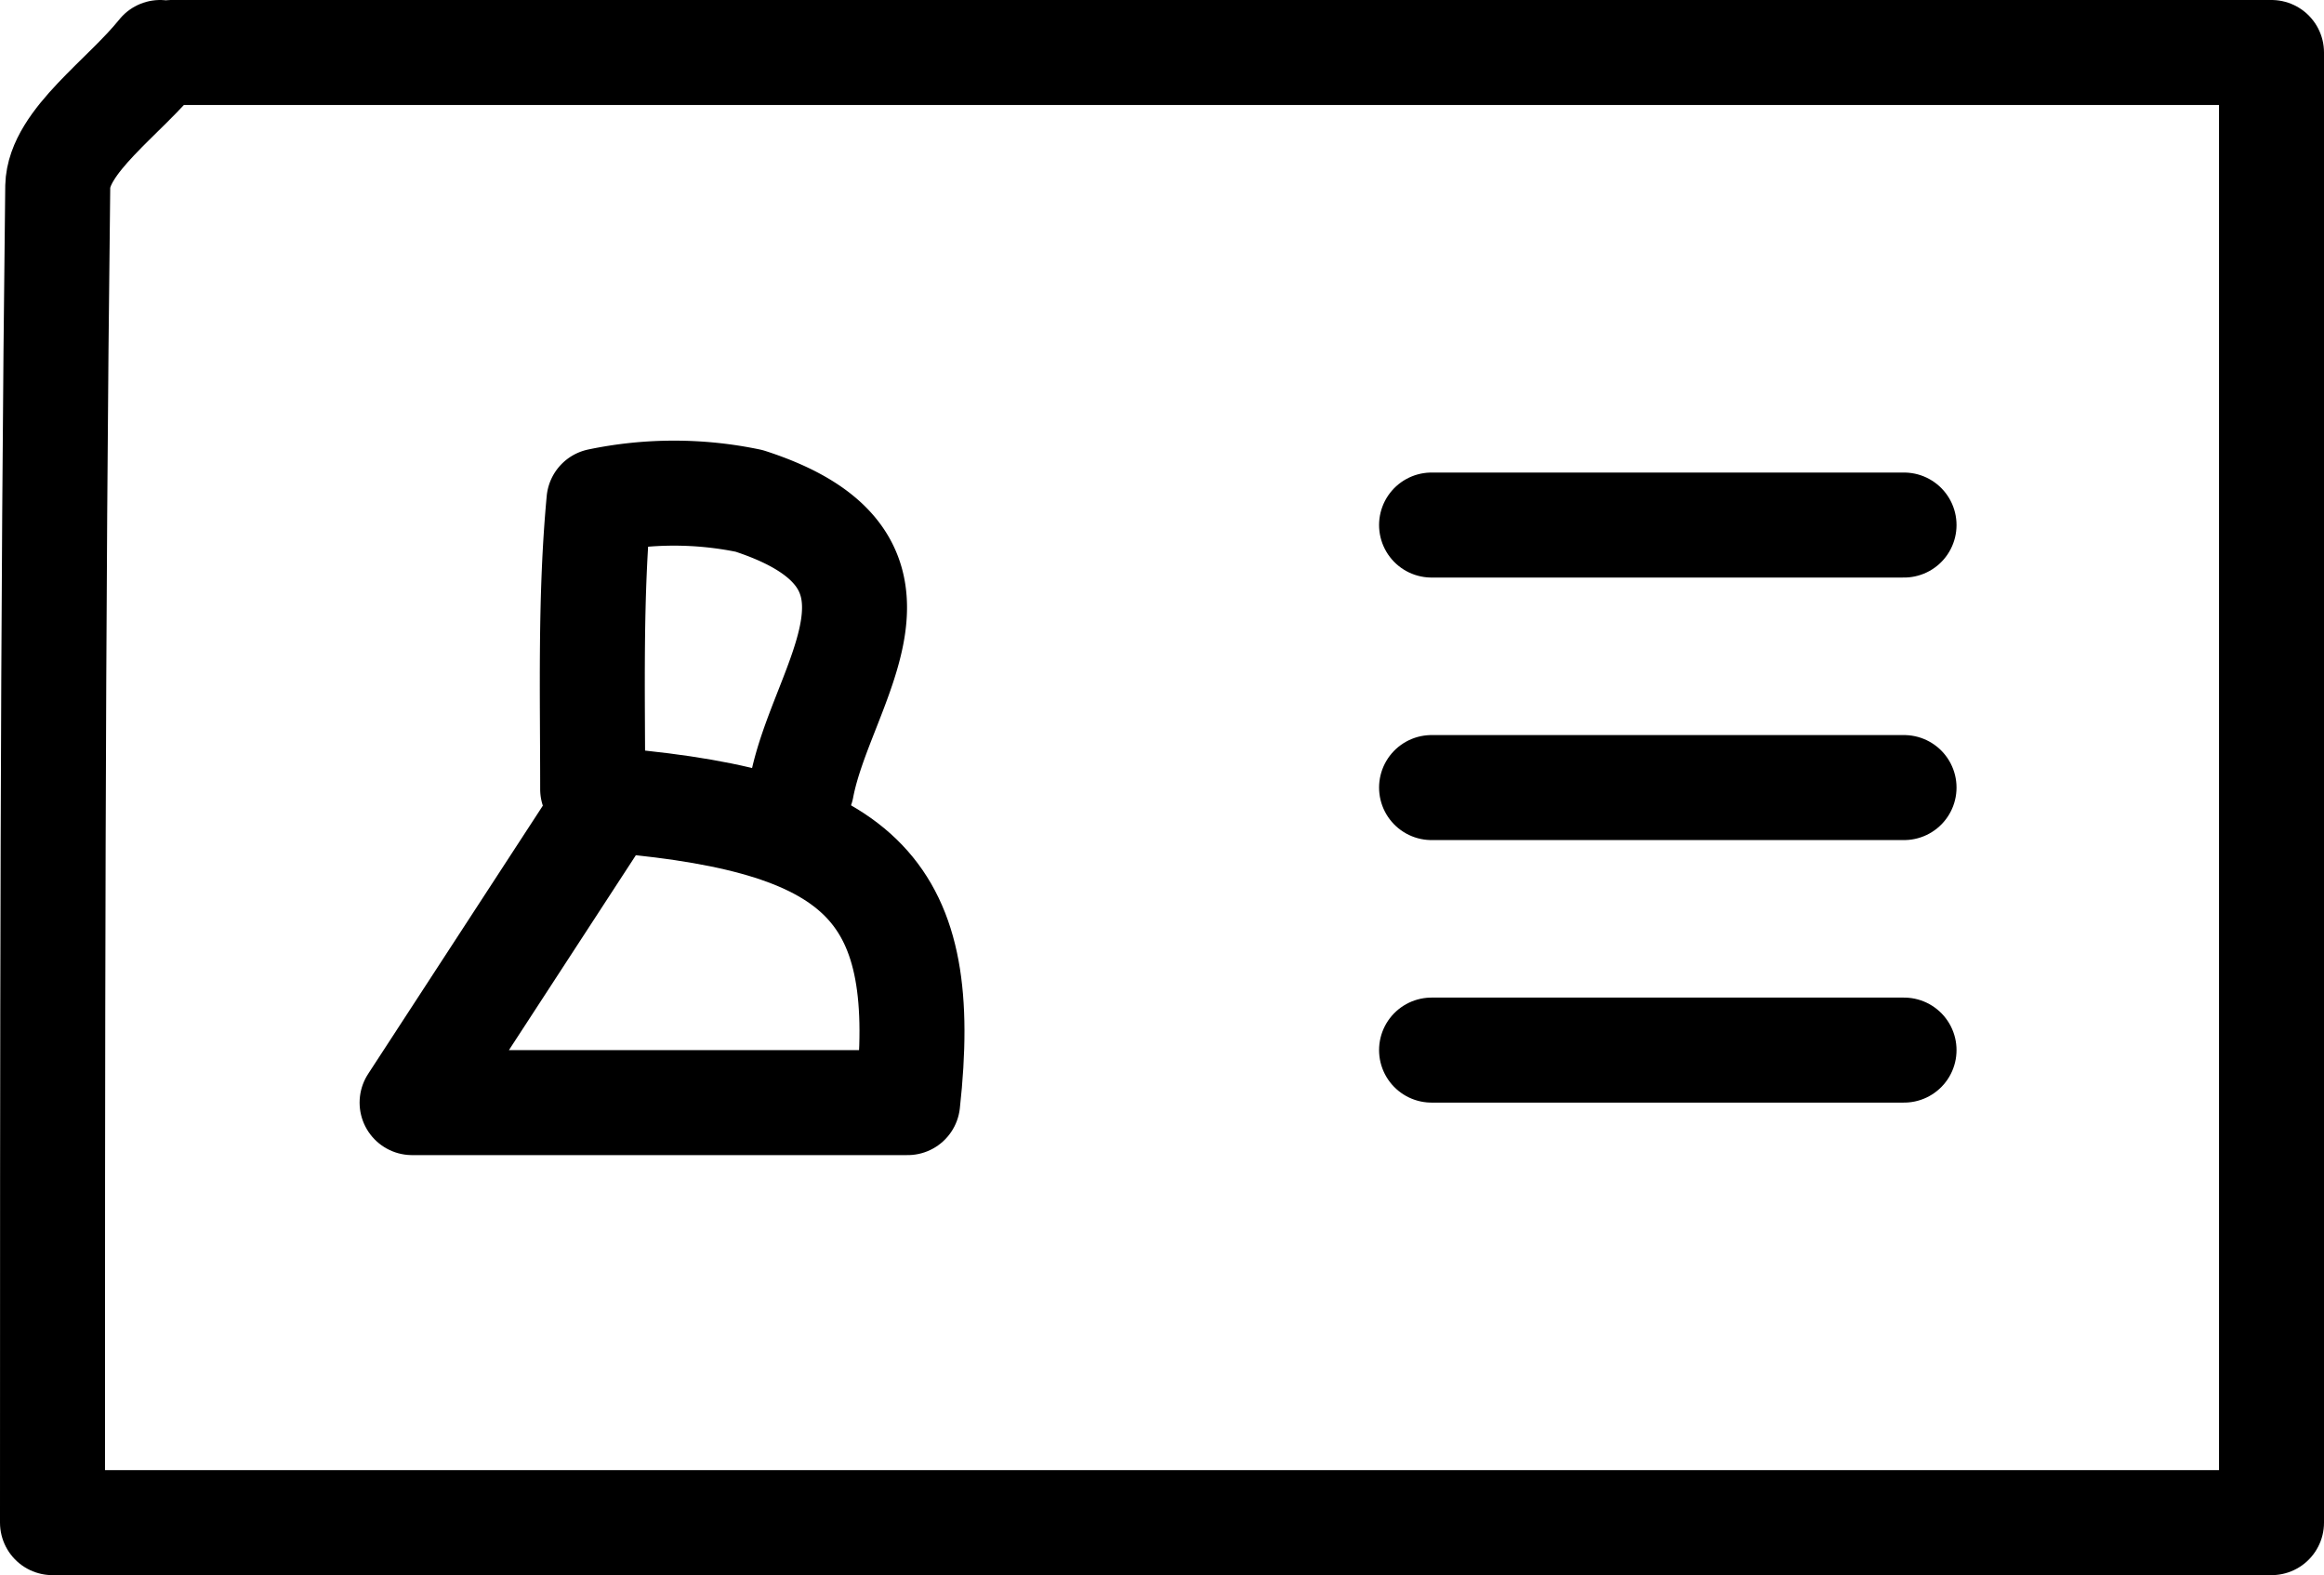 <svg xmlns="http://www.w3.org/2000/svg" viewBox="0 0 44.27 30"><defs><style>.cls-1{fill:none;stroke:#000;stroke-linecap:round;stroke-linejoin:round;stroke-width:2px;}</style></defs><title>Asset 42</title><g id="Layer_2" data-name="Layer 2"><g id="Layer_1-2" data-name="Layer 1"><path class="cls-1" d="M11.27,15.75,7.85,21h9.44c.44-4-.81-5.33-5.52-5.75"/><line class="cls-1" x1="36.27" y1="10" x2="27.27" y2="10"/><line class="cls-1" x1="36.27" y1="15" x2="27.27" y2="15"/><line class="cls-1" x1="36.27" y1="20" x2="27.27" y2="20"/><path class="cls-1" d="M15.27,15c.38-2,2.56-4.31-1-5.46a7,7,0,0,0-2.86,0c-.17,1.82-.12,3.66-.12,5.49"/><path class="cls-1" d="M3.05,1c-.68.85-1.93,1.69-1.95,2.55C1,11.86,1,20.18,1,29H43.27V1h-40"/></g></g></svg>